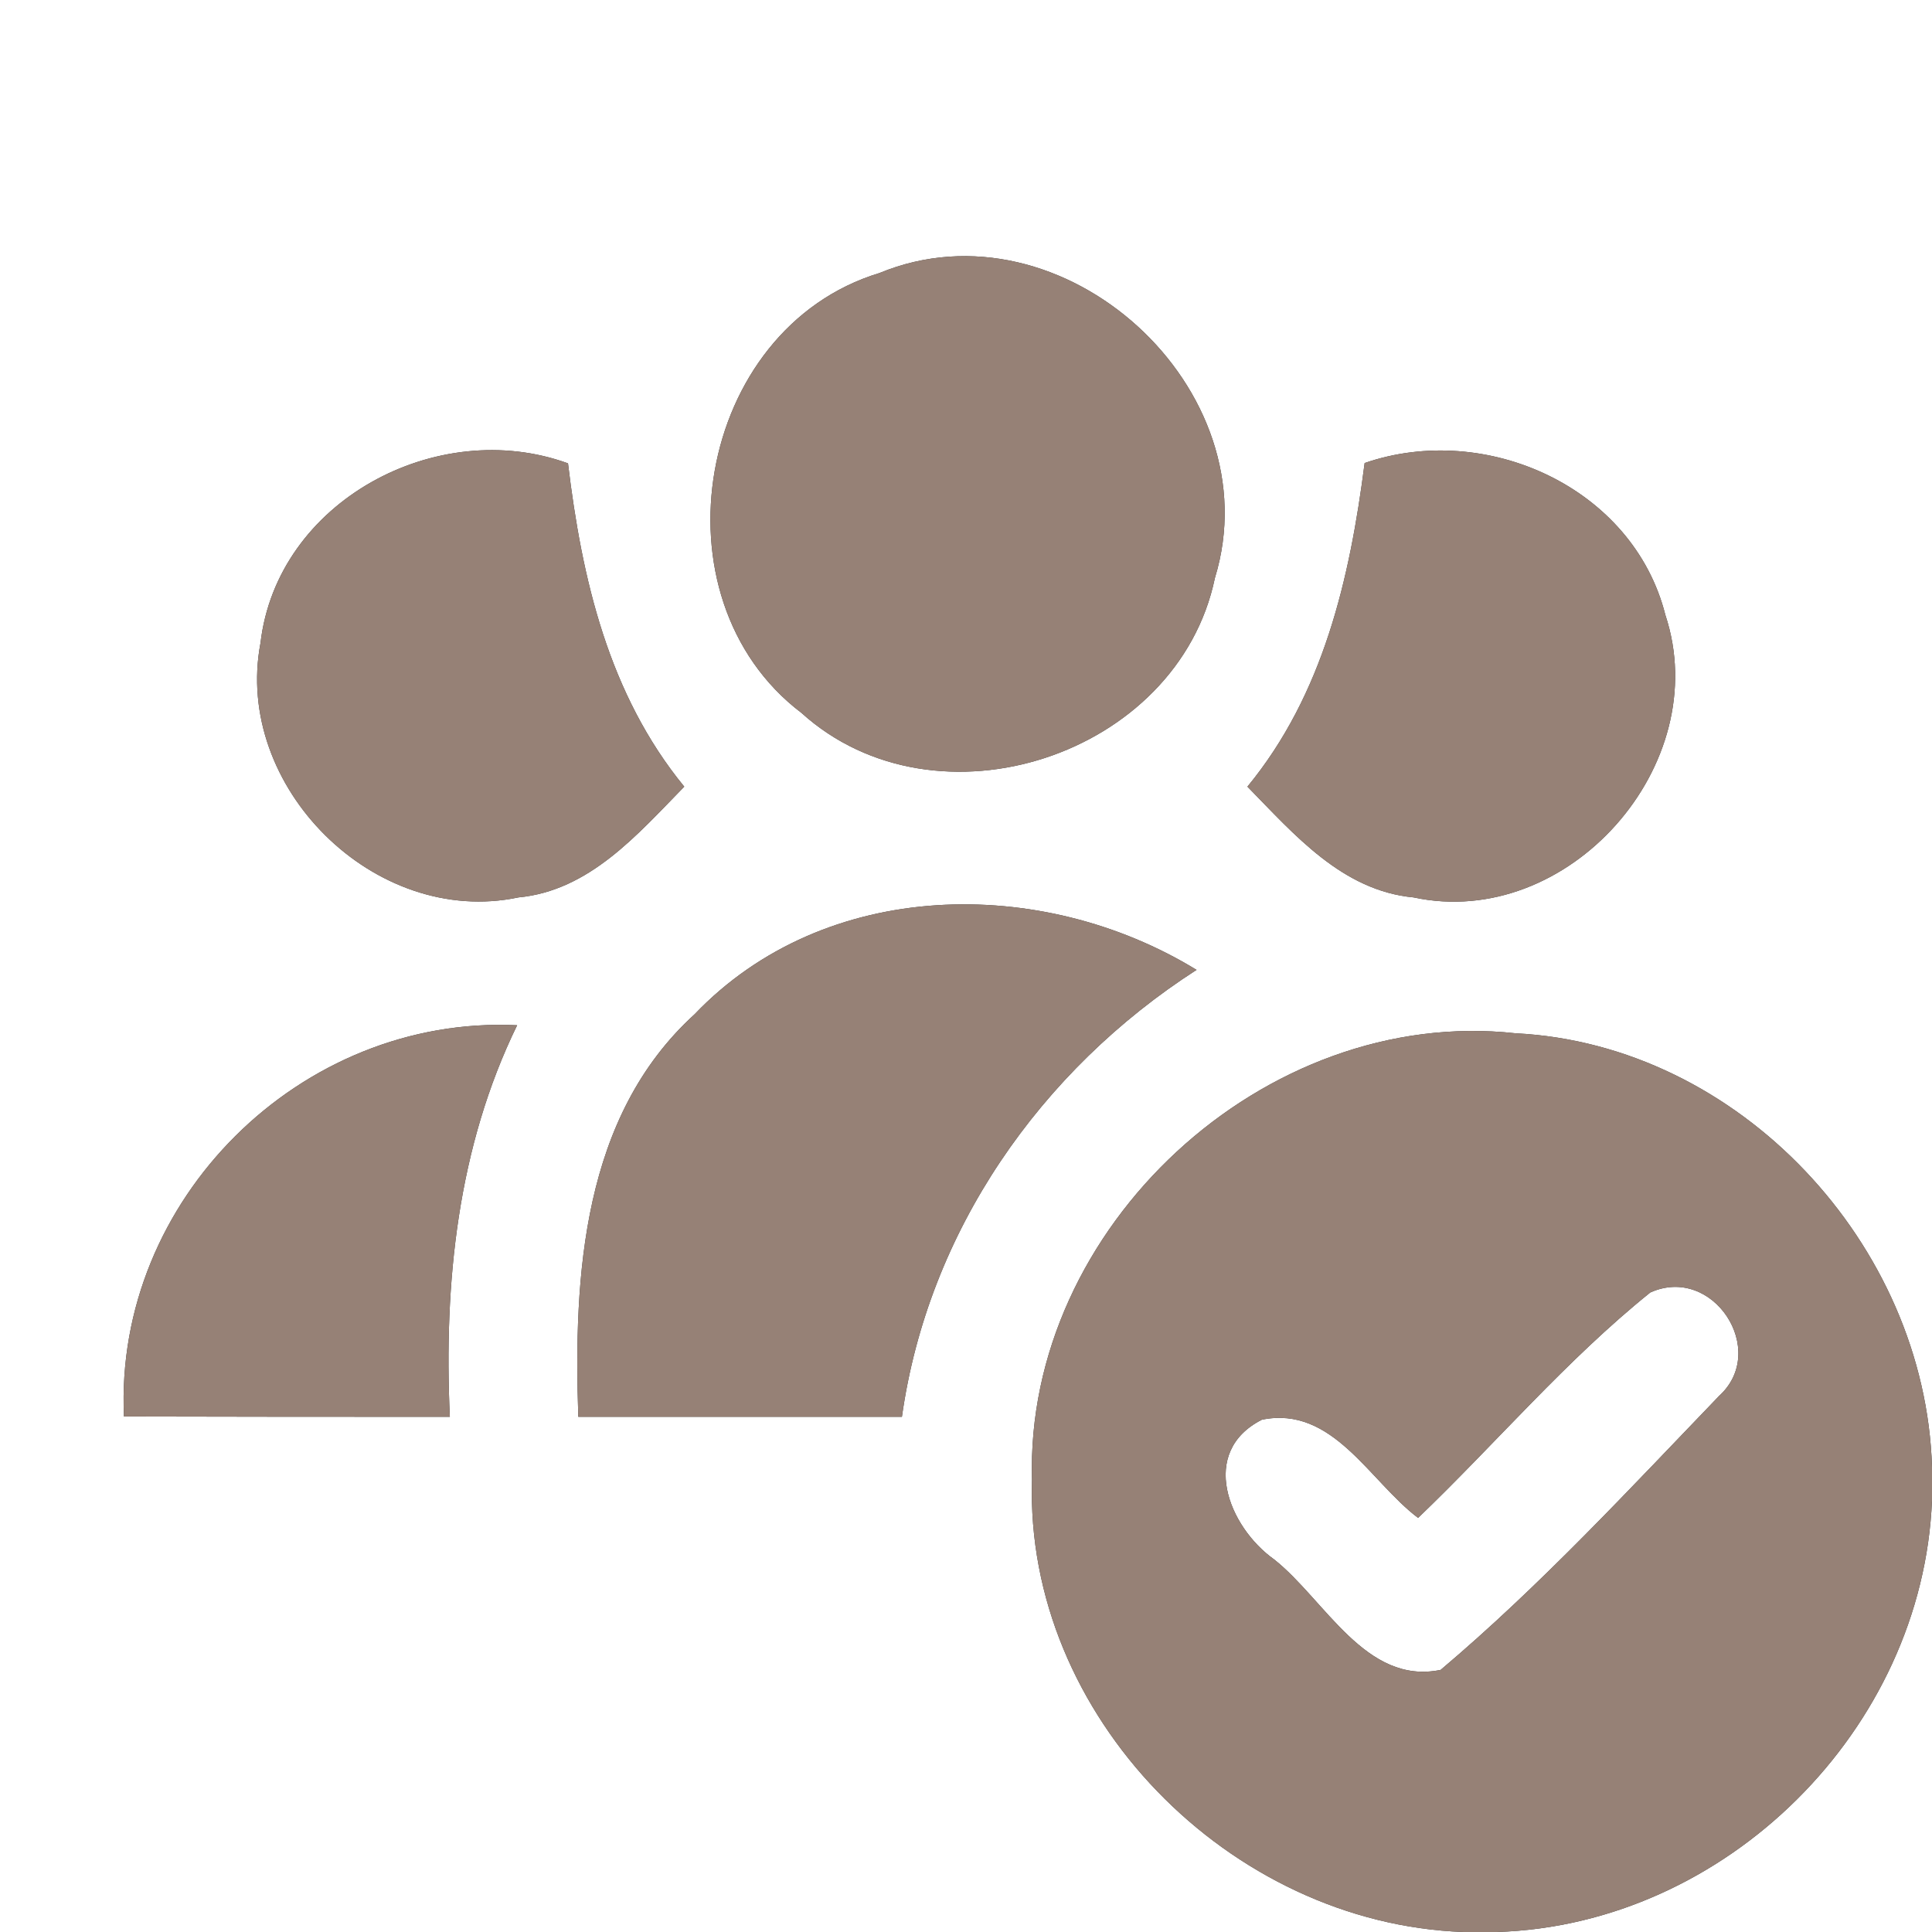 <?xml version="1.0" encoding="UTF-8" ?>
<!DOCTYPE svg PUBLIC "-//W3C//DTD SVG 1.1//EN" "http://www.w3.org/Graphics/SVG/1.1/DTD/svg11.dtd">
<svg width="60pt" height="60pt" viewBox="0 0 60 60" version="1.1" xmlns="http://www.w3.org/2000/svg">
<rect x="0" y="0" width="60" height="60" fill="#333333" stroke="none"/>
<g id="#ffffffff">
<path fill="#ffffff" opacity="1.00" d=" M 0.00 0.00 L 60.00 0.00 L 60.00 45.56 C 59.79 38.65 54.02 32.44 47.07 32.09 C 39.27 31.23 31.82 38.12 32.05 45.96 C 31.82 53.29 38.19 59.74 45.45 60.00 L 0.00 60.00 L 0.00 0.00 M 27.31 8.48 C 21.62 10.21 20.17 18.56 24.89 22.14 C 29.08 25.93 36.58 23.48 37.73 17.95 C 39.53 12.08 33.00 6.13 27.31 8.48 M 8.09 19.97 C 7.24 24.43 11.64 28.81 16.10 27.87 C 18.31 27.66 19.80 25.91 21.25 24.43 C 18.90 21.56 18.07 17.98 17.64 14.39 C 13.57 12.91 8.60 15.57 8.09 19.97 M 42.38 14.38 C 41.92 17.97 41.10 21.56 38.74 24.43 C 40.19 25.91 41.68 27.66 43.90 27.87 C 48.70 28.90 53.26 23.75 51.72 19.10 C 50.72 15.13 46.14 13.08 42.38 14.38 M 21.57 31.50 C 18.09 34.67 17.81 39.61 17.96 44.00 C 21.31 44.00 24.66 44.00 28.01 44.00 C 28.82 38.24 32.31 33.24 37.16 30.12 C 32.34 27.17 25.62 27.26 21.57 31.50 M 3.85 43.99 C 7.22 44.00 10.60 44.00 13.97 44.00 C 13.78 39.84 14.21 35.63 16.06 31.84 C 9.34 31.52 3.54 37.26 3.85 43.99 Z" />
<path fill="#ffffff" opacity="1.00" d=" M 51.25 40.14 C 53.20 39.26 54.94 41.94 53.39 43.35 C 50.59 46.26 47.83 49.25 44.74 51.86 C 42.41 52.34 41.15 49.68 39.57 48.43 C 38.15 47.42 37.22 45.09 39.19 44.09 C 41.39 43.64 42.53 46.00 44.04 47.14 C 46.46 44.82 48.64 42.24 51.25 40.14 Z" />
<path fill="#ffffff" opacity="1.00" d=" M 46.48 60.00 C 53.61 59.78 59.71 53.71 60.00 46.59 L 60.00 60.00 L 46.48 60.00 Z" />
</g>
<g id="#000000ff">
<path fill="#968176" opacity="1.00" d=" M 27.31 8.48 C 33.00 6.13 39.53 12.08 37.73 17.95 C 36.58 23.48 29.08 25.93 24.89 22.14 C 20.17 18.56 21.62 10.21 27.31 8.48 Z" />
<path fill="#968176" opacity="1.00" d=" M 8.09 19.97 C 8.60 15.57 13.57 12.91 17.64 14.39 C 18.07 17.98 18.90 21.56 21.25 24.43 C 19.80 25.91 18.31 27.66 16.10 27.87 C 11.64 28.81 7.24 24.43 8.09 19.97 Z" />
<path fill="#968176" opacity="1.00" d=" M 42.38 14.38 C 46.14 13.08 50.72 15.13 51.72 19.10 C 53.26 23.75 48.70 28.90 43.90 27.87 C 41.68 27.66 40.19 25.91 38.74 24.43 C 41.10 21.56 41.92 17.97 42.38 14.38 Z" />
<path fill="#968176" opacity="1.00" d=" M 21.57 31.50 C 25.62 27.26 32.34 27.17 37.16 30.12 C 32.31 33.24 28.82 38.24 28.01 44.00 C 24.66 44.00 21.31 44.00 17.96 44.00 C 17.81 39.61 18.09 34.67 21.57 31.50 Z" />
<path fill="#968176" opacity="1.00" d=" M 3.85 43.99 C 3.54 37.26 9.34 31.52 16.06 31.84 C 14.21 35.63 13.78 39.84 13.97 44.00 C 10.60 44.00 7.22 44.00 3.85 43.99 Z" />
<path fill="#968176" opacity="1.00" d=" M 32.05 45.96 C 31.82 38.12 39.27 31.23 47.07 32.09 C 54.02 32.44 59.79 38.65 60.00 45.56 L 60.00 46.59 C 59.71 53.71 53.61 59.78 46.48 60.00 L 45.45 60.00 C 38.19 59.74 31.82 53.29 32.05 45.96 M 51.25 40.14 C 48.64 42.24 46.46 44.82 44.04 47.14 C 42.53 46.00 41.39 43.64 39.19 44.09 C 37.22 45.09 38.15 47.42 39.57 48.43 C 41.15 49.68 42.41 52.34 44.74 51.86 C 47.83 49.25 50.59 46.26 53.39 43.35 C 54.94 41.94 53.20 39.26 51.25 40.14 Z" />
</g>
</svg>
